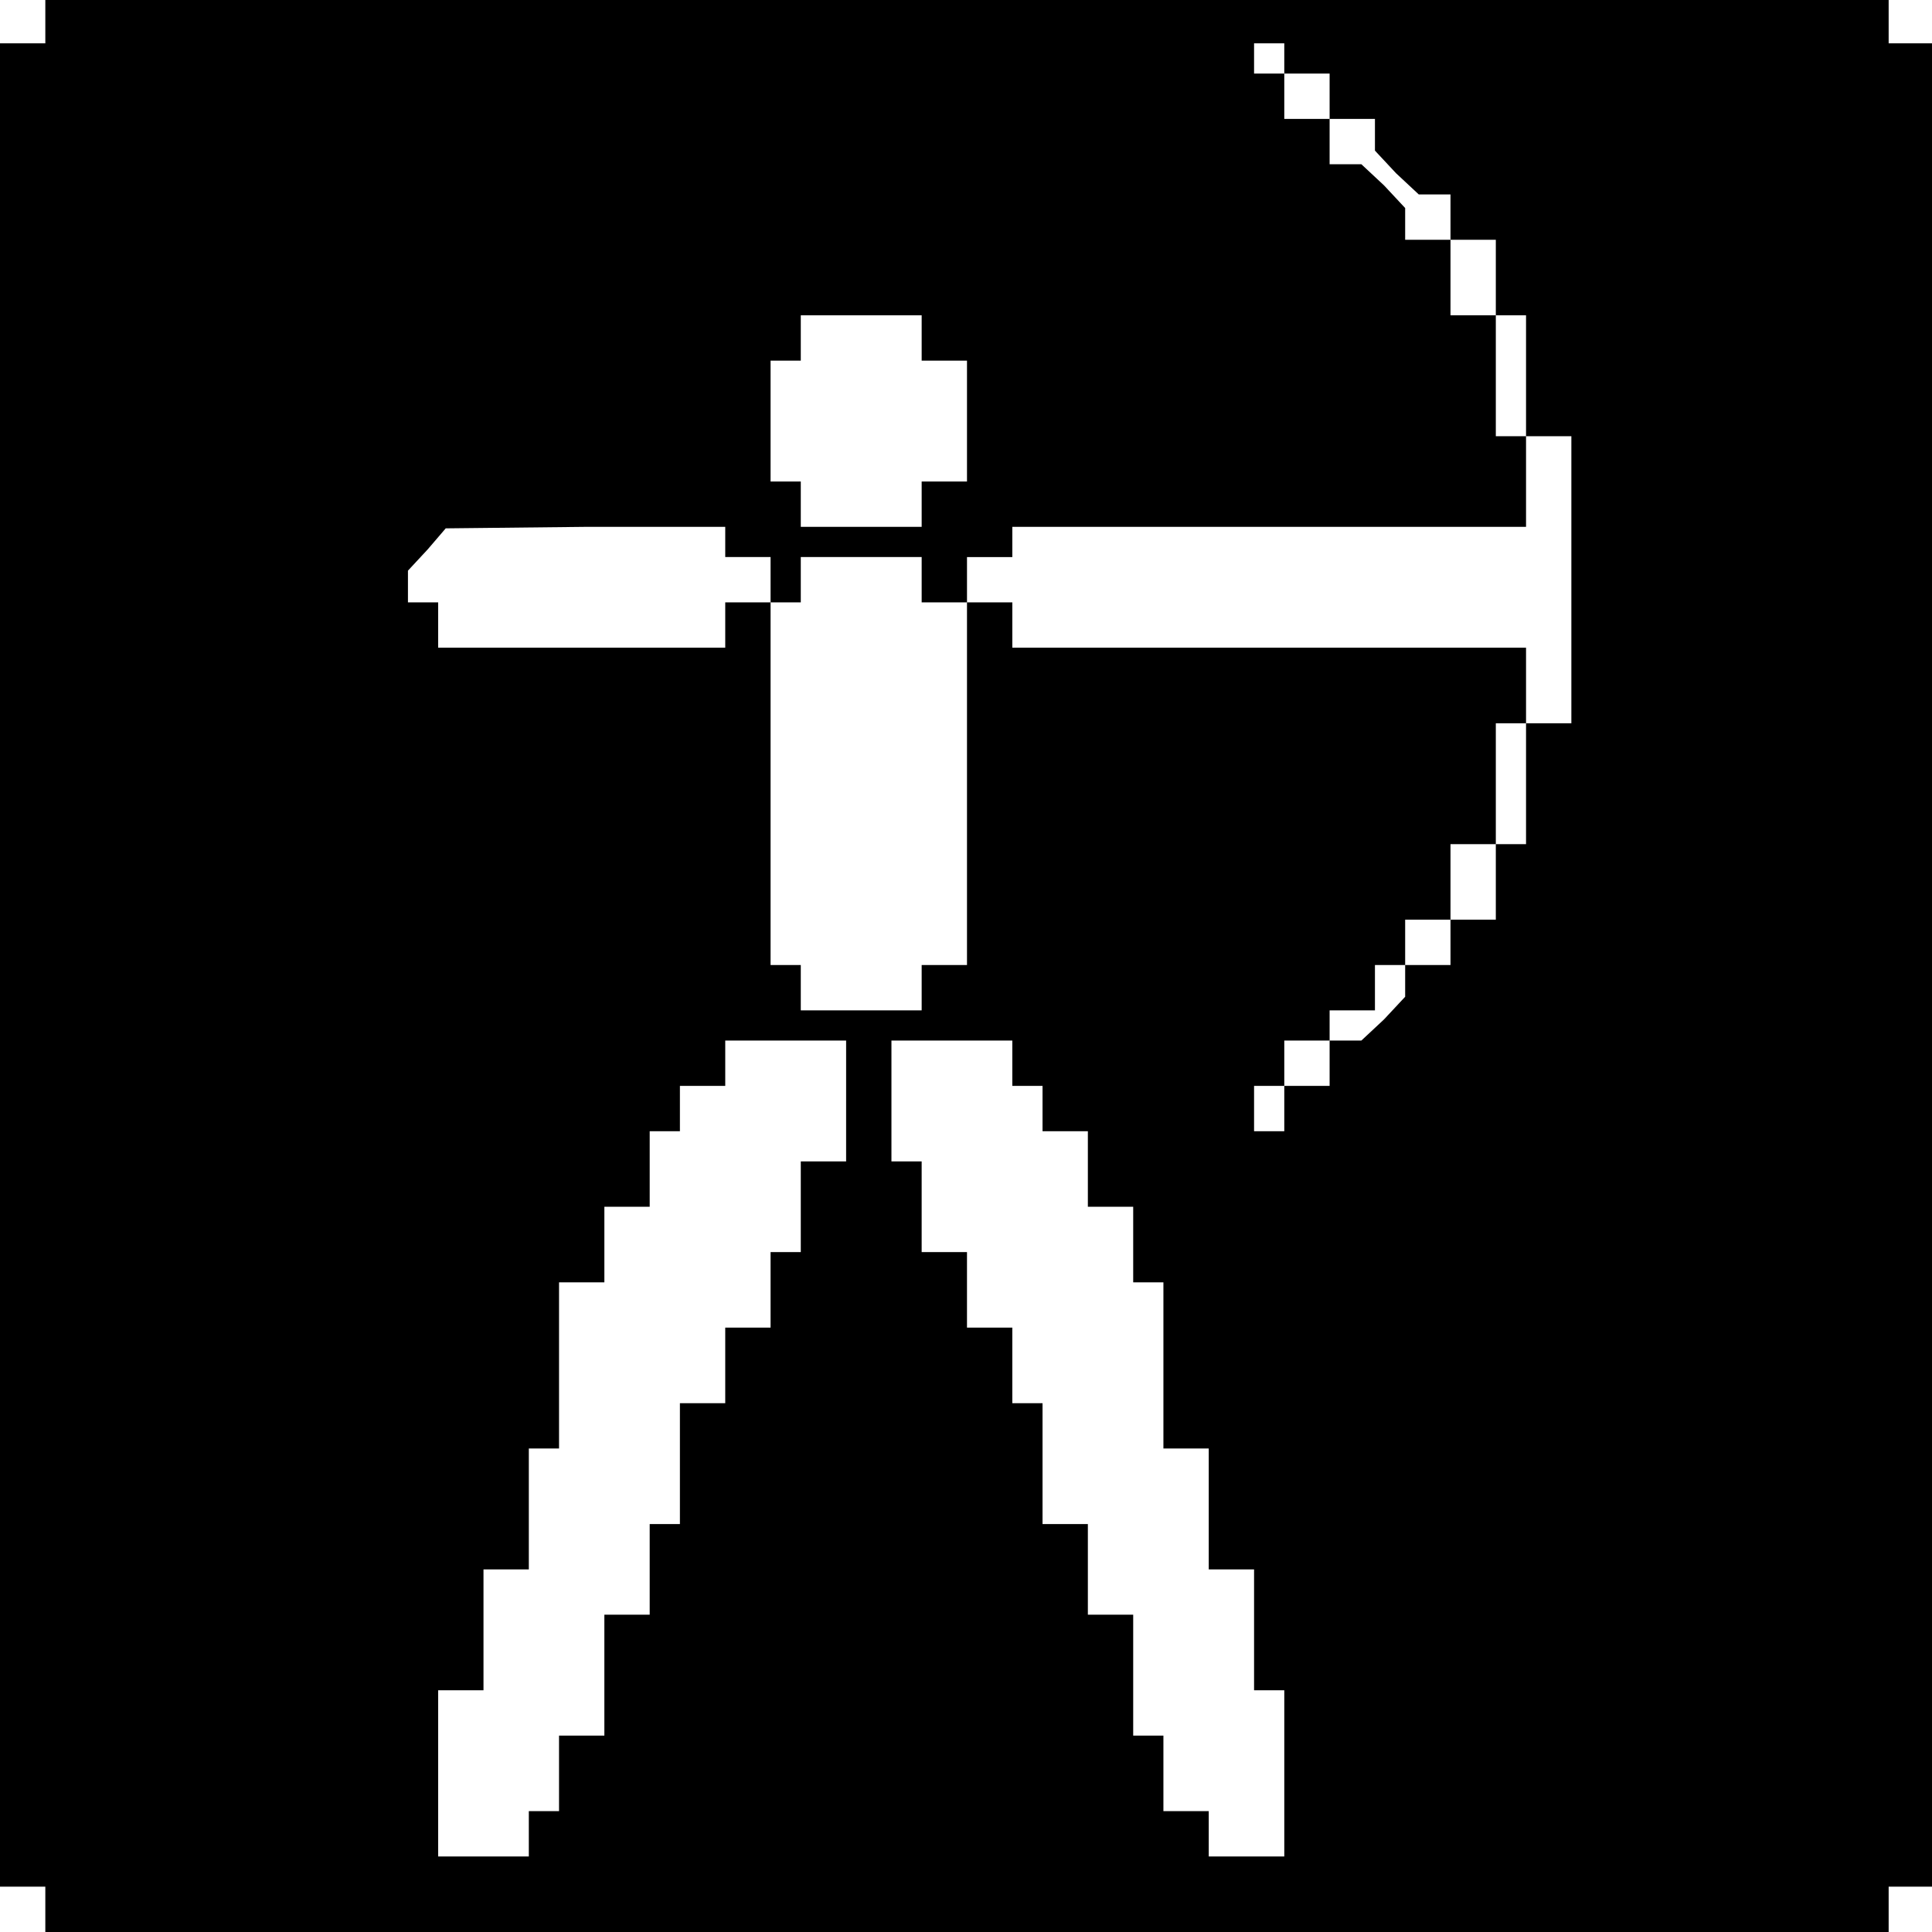 <?xml version="1.0" standalone="no"?>
<!DOCTYPE svg PUBLIC "-//W3C//DTD SVG 20010904//EN"
 "http://www.w3.org/TR/2001/REC-SVG-20010904/DTD/svg10.dtd">
<svg version="1.0" xmlns="http://www.w3.org/2000/svg"
 width="468pt" height="468pt" viewBox="0 0 468 468"
 preserveAspectRatio="xMidYMid meet">
<g transform="translate(0,468) scale(0.366,-0.366)"
fill="#000000" stroke="none">
<path d="M30 1265 l0 -15 -15 0 -15 0 0 -610 0 -610 15 0 15 0 0 -15 0 -15
610 0 610 0 0 15 0 15 15 0 15 0 0 610 0 610 -15 0 -15 0 0 15 0 15 -610 0
-610 0 0 -15z m820 -25 l0 -10 15 0 15 0 0 -15 0 -15 15 0 15 0 0 -11 0 -10
14 -15 15 -14 10 0 11 0 0 -15 0 -15 15 0 15 0 0 -25 0 -25 10 0 10 0 0 -40 0
-40 15 0 15 0 0 -95 0 -95 -15 0 -15 0 0 -40 0 -40 -10 0 -10 0 0 -25 0 -25
-15 0 -15 0 0 -15 0 -15 -15 0 -15 0 0 -11 0 -10 -14 -15 -15 -14 -10 0 -11 0
0 -15 0 -15 -15 0 -15 0 0 -15 0 -15 -10 0 -10 0 0 15 0 15 10 0 10 0 0 15 0
15 15 0 15 0 0 10 0 10 15 0 15 0 0 15 0 15 10 0 10 0 0 15 0 15 15 0 15 0 0
25 0 25 15 0 15 0 0 40 0 40 10 0 10 0 0 25 0 25 -170 0 -170 0 0 15 0 15 -15
0 -15 0 0 15 0 15 15 0 15 0 0 10 0 10 170 0 170 0 0 30 0 30 -10 0 -10 0 0
40 0 40 -15 0 -15 0 0 25 0 25 -15 0 -15 0 0 11 0 10 -14 15 -15 14 -10 0 -11
0 0 15 0 15 -15 0 -15 0 0 15 0 15 -10 0 -10 0 0 10 0 10 10 0 10 0 0 -10z
m-240 -185 l0 -15 15 0 15 0 0 -40 0 -40 -15 0 -15 0 0 -15 0 -15 -40 0 -40 0
0 15 0 15 -10 0 -10 0 0 40 0 40 10 0 10 0 0 15 0 15 40 0 40 0 0 -15z m-130
-135 l0 -10 15 0 15 0 0 -15 0 -15 -15 0 -15 0 0 -15 0 -15 -95 0 -95 0 0 15
0 15 -10 0 -10 0 0 10 0 11 13 14 12 14 93 1 92 0 0 -10z m130 -25 l0 -15 15
0 15 0 0 -120 0 -120 -15 0 -15 0 0 -15 0 -15 -40 0 -40 0 0 15 0 15 -10 0
-10 0 0 120 0 120 10 0 10 0 0 15 0 15 40 0 40 0 0 -15z m-50 -345 l0 -40 -15
0 -15 0 0 -30 0 -30 -10 0 -10 0 0 -25 0 -25 -15 0 -15 0 0 -25 0 -25 -15 0
-15 0 0 -40 0 -40 -10 0 -10 0 0 -30 0 -30 -15 0 -15 0 0 -40 0 -40 -15 0 -15
0 0 -25 0 -25 -10 0 -10 0 0 -15 0 -15 -30 0 -30 0 0 55 0 55 15 0 15 0 0 40
0 40 15 0 15 0 0 40 0 40 10 0 10 0 0 55 0 55 15 0 15 0 0 25 0 25 15 0 15 0
0 25 0 25 10 0 10 0 0 15 0 15 15 0 15 0 0 15 0 15 40 0 40 0 0 -40z m110 25
l0 -15 10 0 10 0 0 -15 0 -15 15 0 15 0 0 -25 0 -25 15 0 15 0 0 -25 0 -25 10
0 10 0 0 -55 0 -55 15 0 15 0 0 -40 0 -40 15 0 15 0 0 -40 0 -40 10 0 10 0 0
-55 0 -55 -25 0 -25 0 0 15 0 15 -15 0 -15 0 0 25 0 25 -10 0 -10 0 0 40 0 40
-15 0 -15 0 0 30 0 30 -15 0 -15 0 0 40 0 40 -10 0 -10 0 0 25 0 25 -15 0 -15
0 0 25 0 25 -15 0 -15 0 0 30 0 30 -10 0 -10 0 0 40 0 40 40 0 40 0 0 -15z"/>
</g>
</svg>
